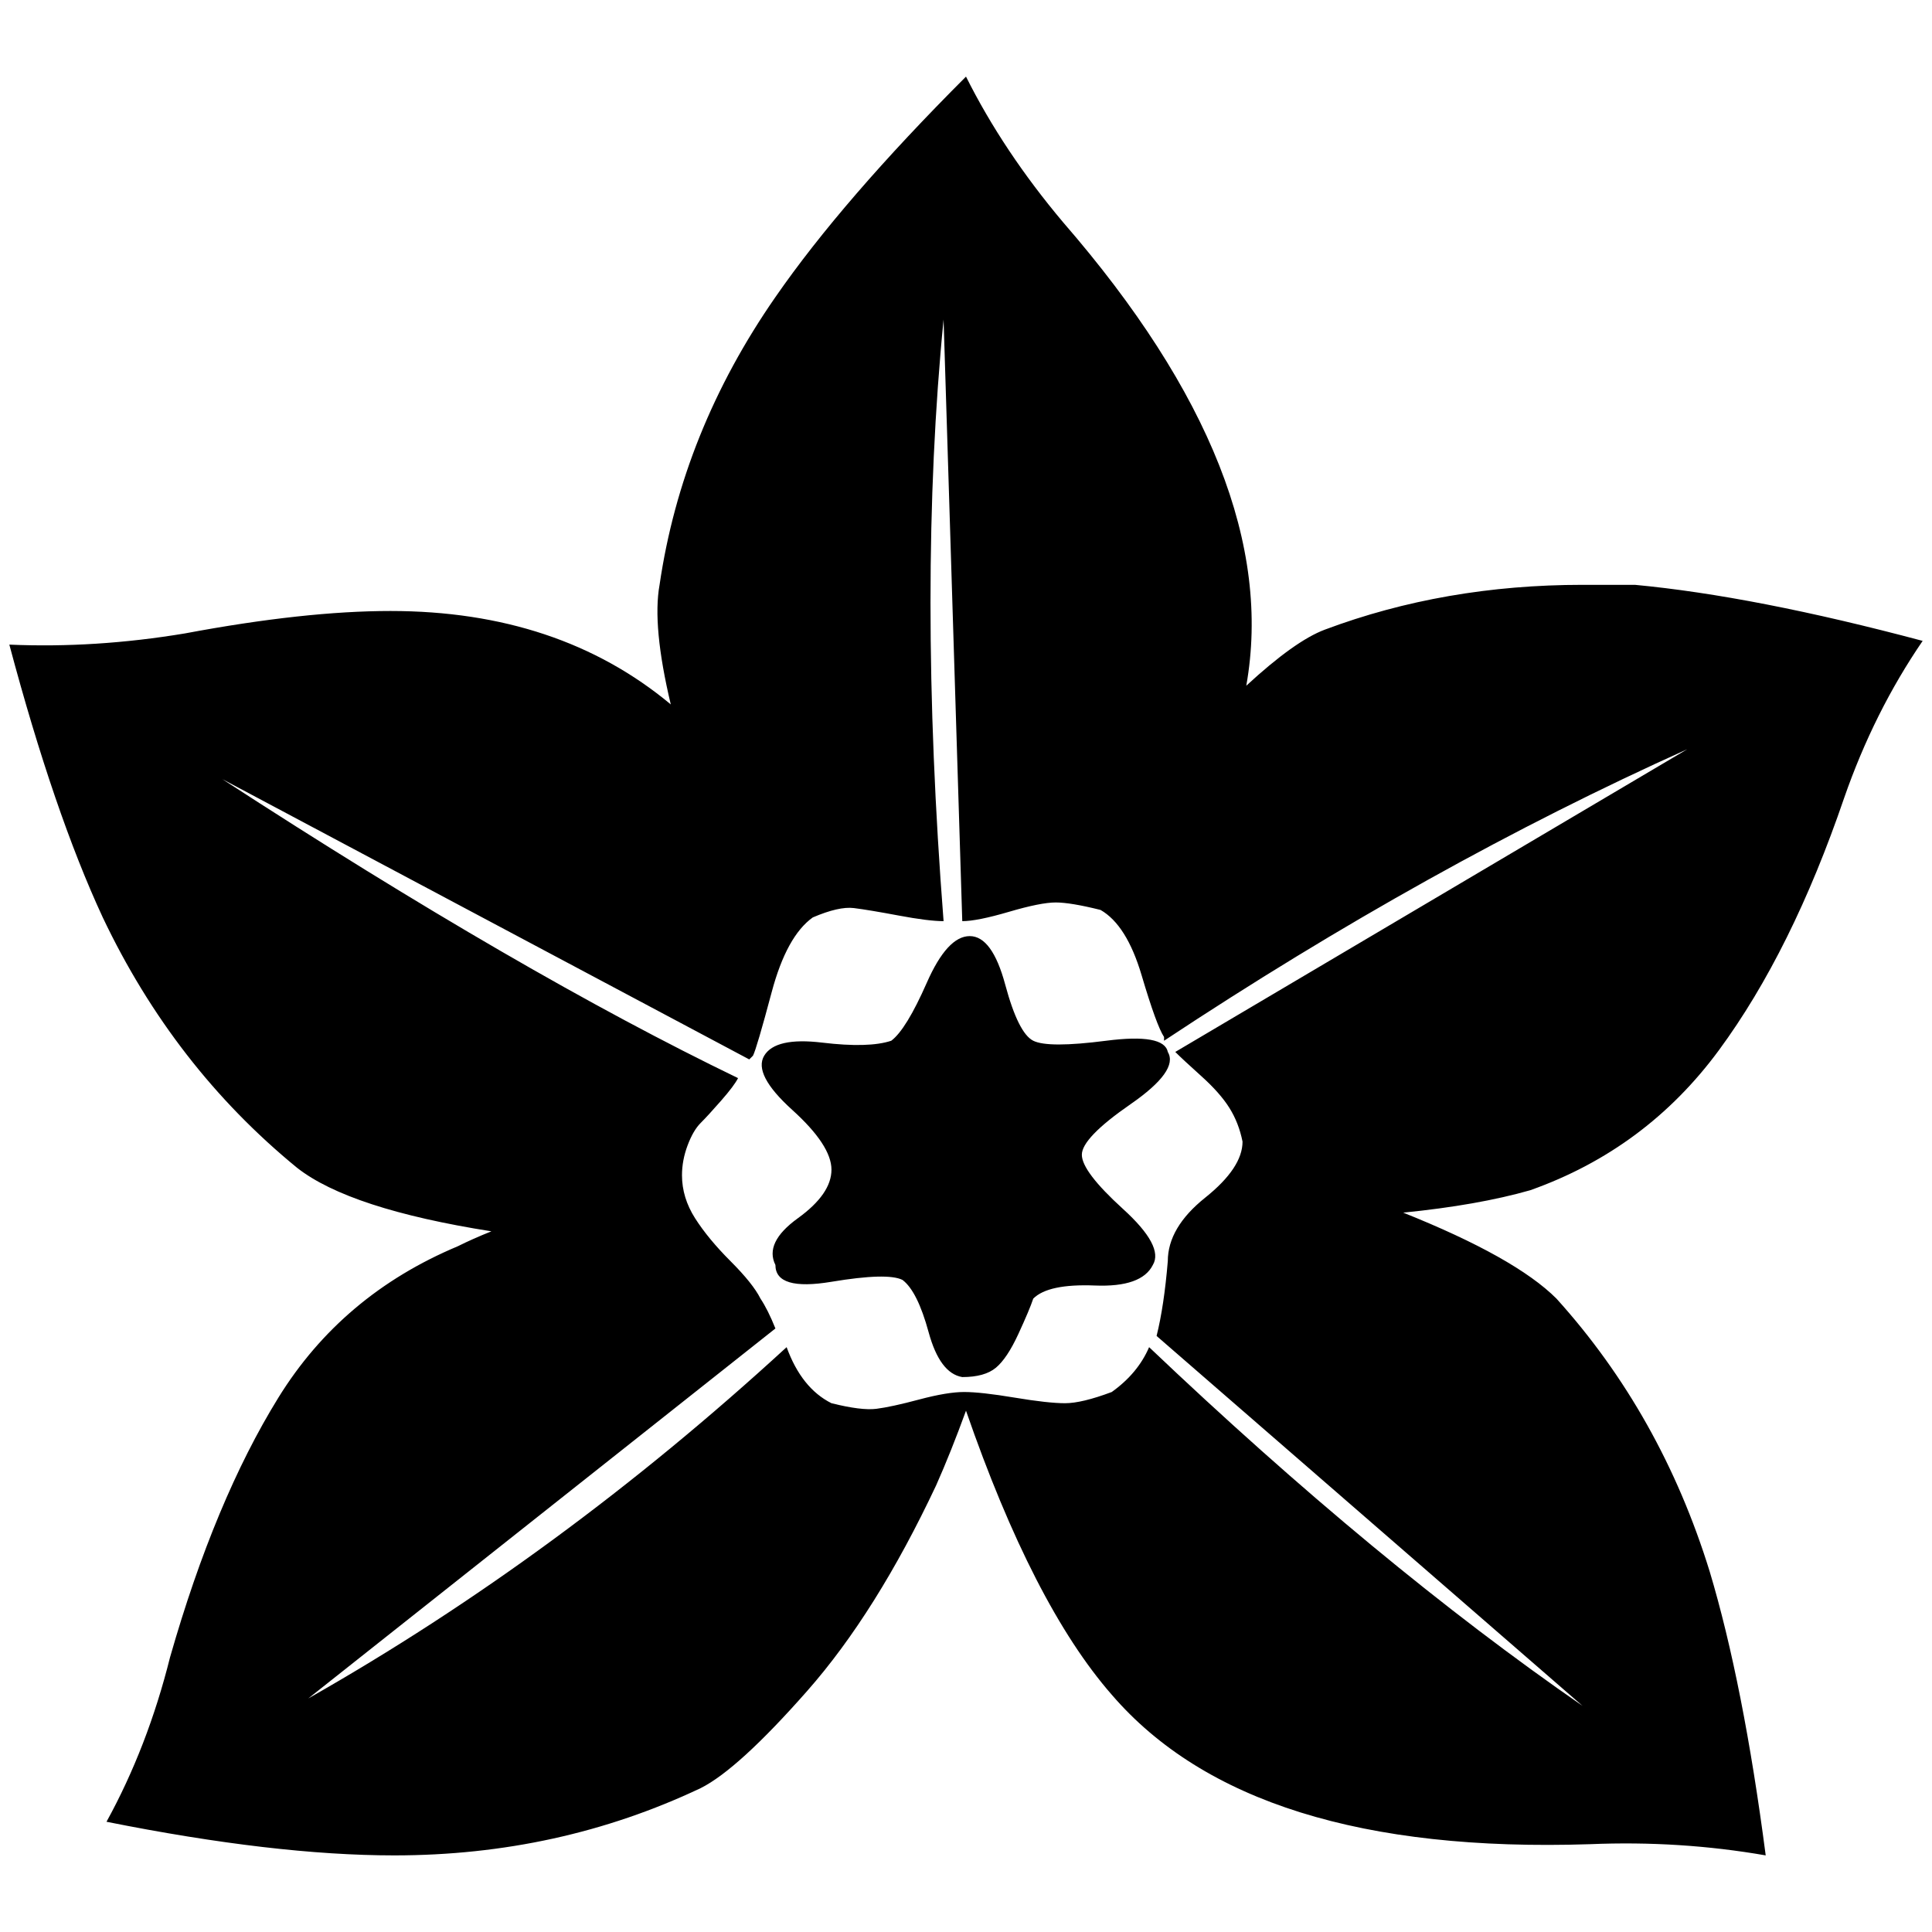<?xml version="1.0" standalone="no"?>
<!DOCTYPE svg PUBLIC "-//W3C//DTD SVG 1.1//EN" "http://www.w3.org/Graphics/SVG/1.1/DTD/svg11.dtd" >
<svg xmlns="http://www.w3.org/2000/svg" xmlns:xlink="http://www.w3.org/1999/xlink" version="1.1" width="2048" height="2048" viewBox="-10 0 2068 2048">
   <path fill="currentColor"
d="M1024 72q40 80 104 156q236 272 196 496q52 -48 84 -60q128 -48 276 -48h56q128 12 308 60q-52 76 -84 168q-56 164 -134 270t-202 150q-56 16 -136 24q120 48 164 92q112 124 164 292q36 120 60 304q-92 -16 -188 -12q-364 12 -512 -160q-84 -96 -156 -304
q-16 44 -32 80q-64 136 -138 220t-114 104q-152 72 -328 72q-128 0 -308 -36q44 -80 68 -176q48 -168 116 -278t192 -162q16 -8 36 -16q-152 -24 -208 -68q-132 -108 -208 -268q-52 -112 -100 -292q92 4 188 -12q128 -24 220 -24q180 0 300 100q-20 -84 -12 -128
q24 -164 124 -308q72 -104 204 -236zM1000 332q-28 284 0 644q-16 0 -48 -6t-48 -8t-44 10q-28 20 -44 80t-20 68l-2 2l-2 2l-564 -300q320 208 552 320q-4 8 -18 24t-22 24t-14 24t-6 32q0 24 14 46t38 46t32 40q8 12 16 32l-500 396q268 -152 512 -376q16 44 48 60
q32 8 48 6t46 -10t48 -8t54 6t54 6t50 -12q28 -20 40 -48q244 232 464 384l-456 -396q8 -32 12 -80q0 -36 40 -68t40 -60q-4 -20 -14 -36t-30 -34t-28 -26l548 -324q-276 124 -560 312v-4q-8 -12 -24 -66t-44 -70q-32 -8 -48 -8t-50 10t-50 10zM1028 992q24 0 38 52t30 60
t78 0t66 12q12 20 -40 56t-52 54t44 58t32 60q-12 24 -62 22t-66 14q-4 12 -16 38t-24 36t-36 10q-24 -4 -36 -48t-28 -56q-16 -8 -76 2t-60 -18q-12 -24 24 -50t36 -52t-42 -64t-30 -58t62 -14t74 -2q16 -12 38 -62t46 -50z" />
</svg>
